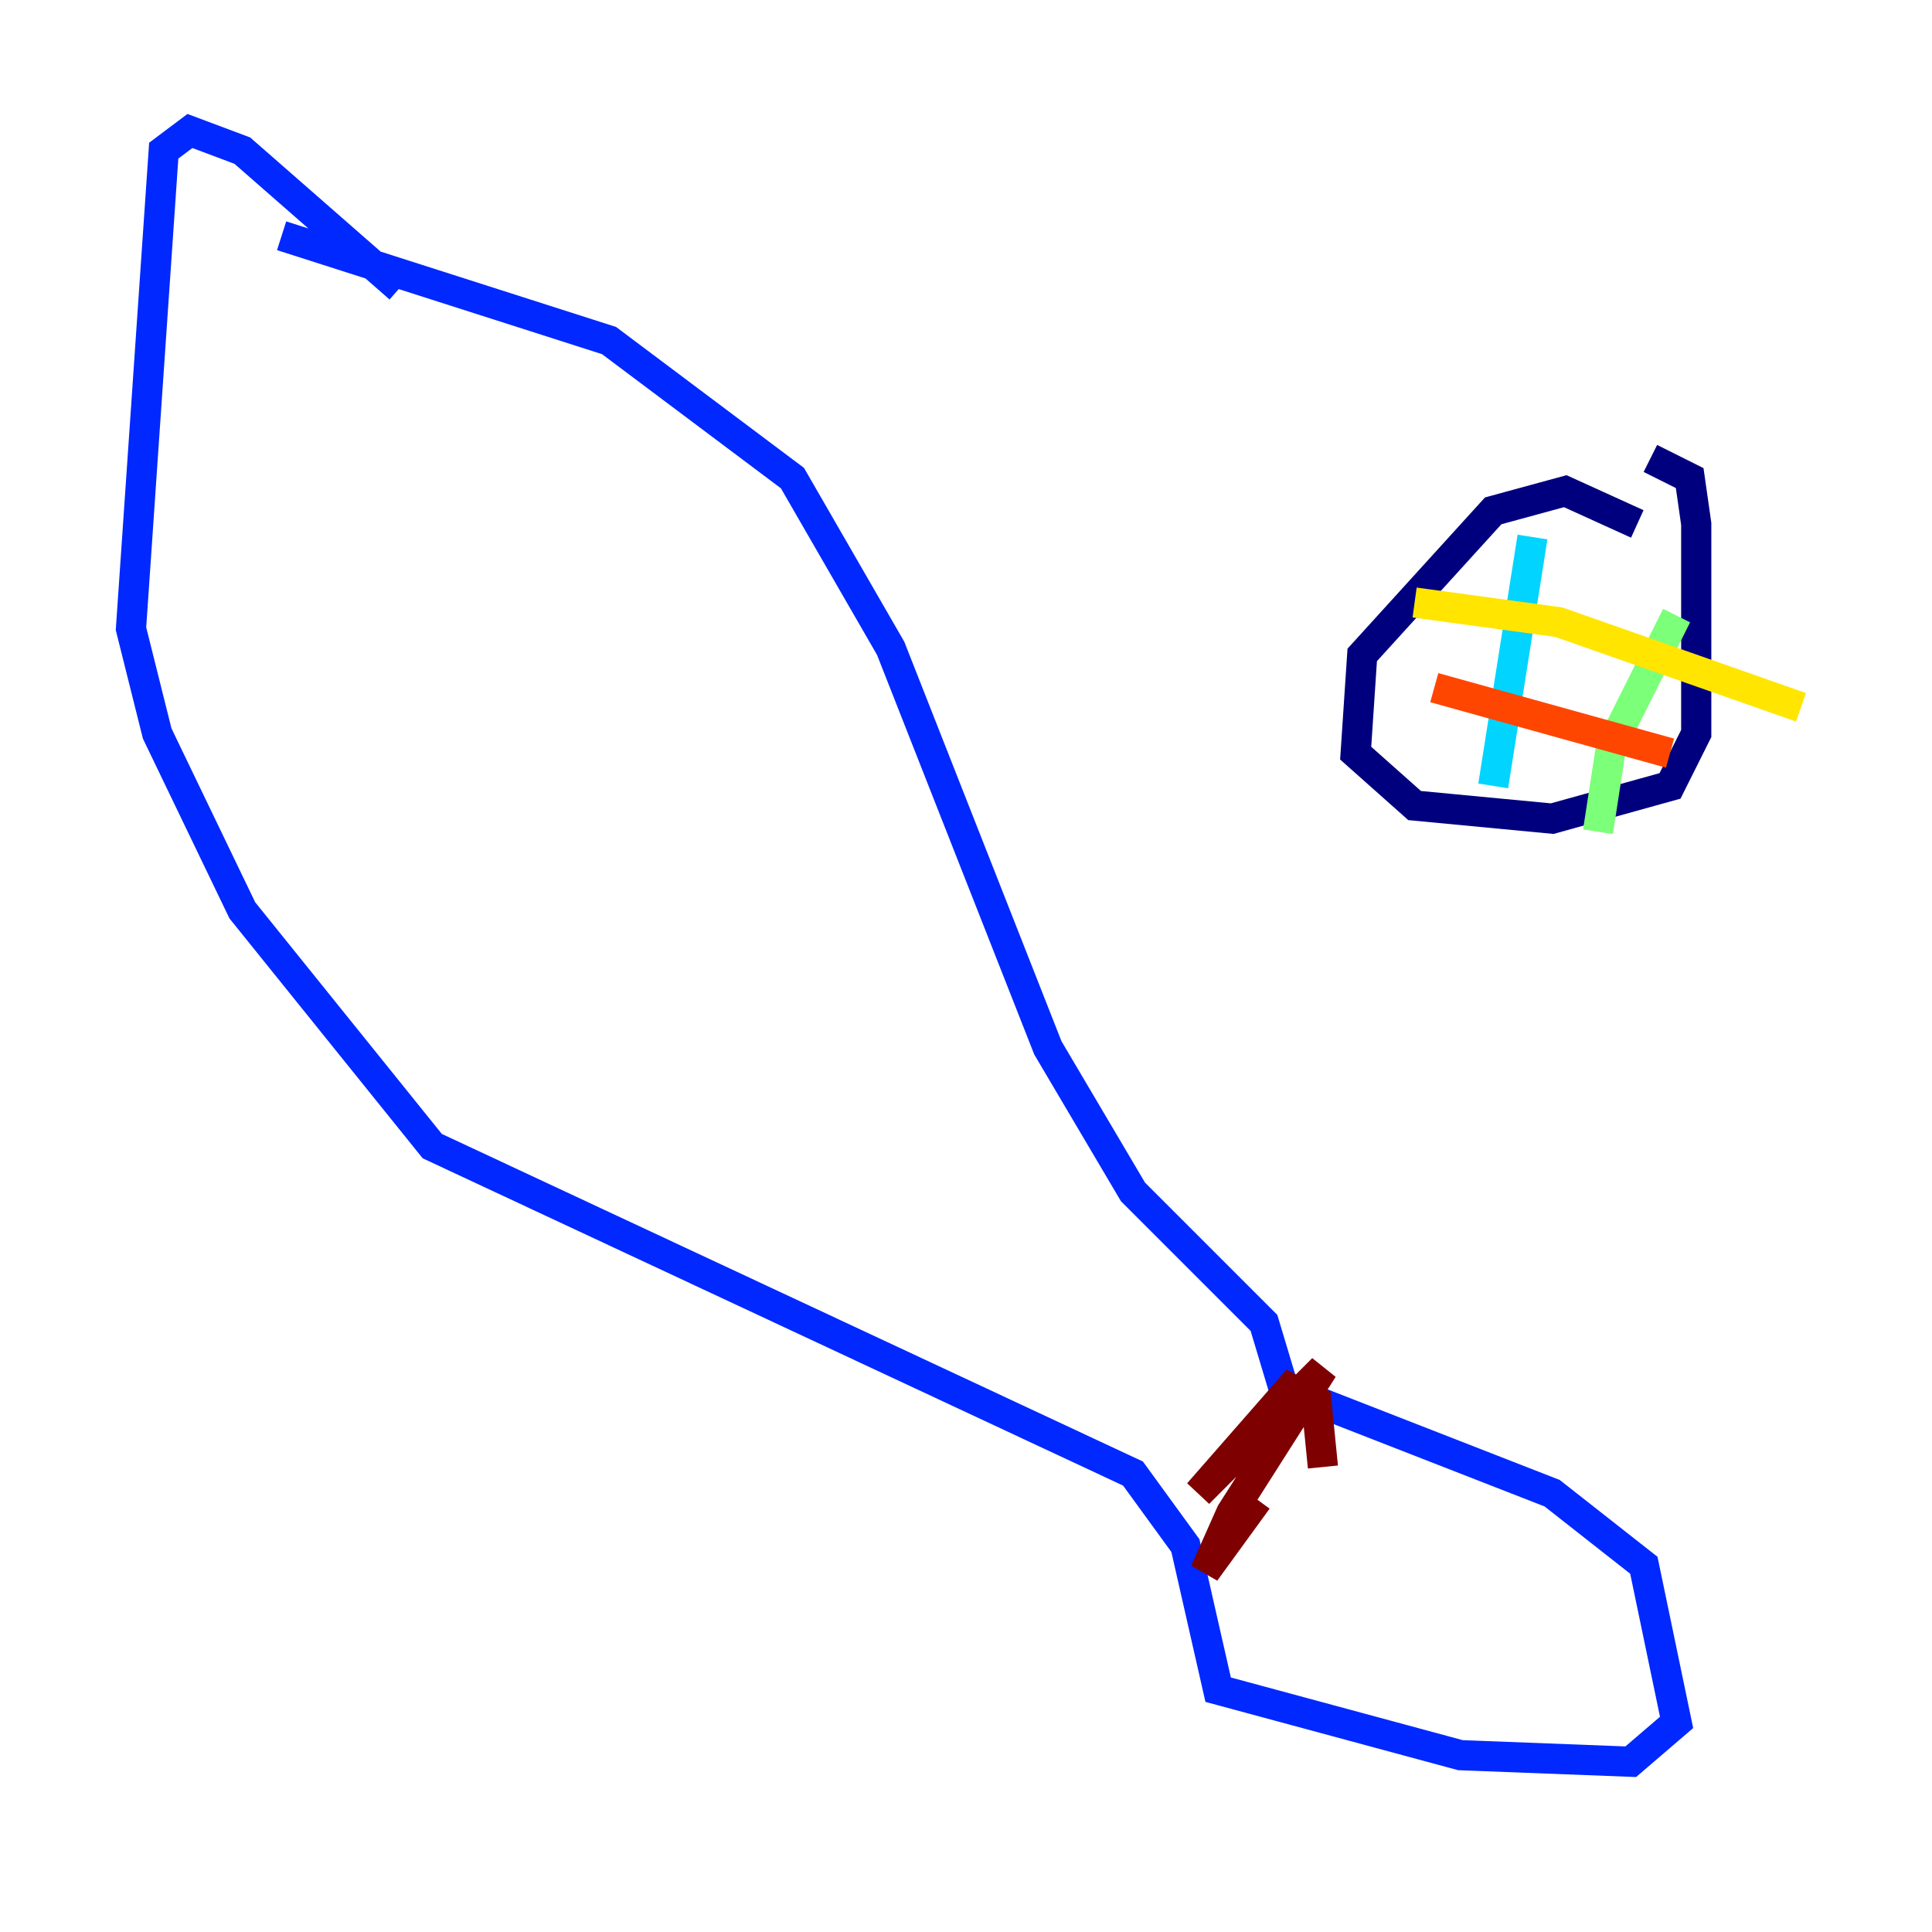 <?xml version="1.0" encoding="utf-8" ?>
<svg baseProfile="tiny" height="128" version="1.2" viewBox="0,0,128,128" width="128" xmlns="http://www.w3.org/2000/svg" xmlns:ev="http://www.w3.org/2001/xml-events" xmlns:xlink="http://www.w3.org/1999/xlink"><defs /><polyline fill="none" points="108.475,34.712 103.702,32.542 98.929,33.844 90.251,43.39 89.817,49.898 93.722,53.37 102.834,54.237 110.644,52.068 112.38,48.597 112.38,34.712 111.946,31.675 109.342,30.373" stroke="#00007f" stroke-width="2" /><polyline fill="none" points="18.658,15.62 40.352,22.563 52.502,31.675 59.01,42.956 69.424,69.424 75.064,78.969 83.742,87.647 85.044,91.986 102.834,98.929 108.909,103.702 111.078,114.115 108.041,116.719 96.759,116.285 80.705,111.946 78.536,102.4 75.064,97.627 28.637,75.932 16.054,60.312 10.414,48.597 8.678,41.654 10.848,9.98 12.583,8.678 16.054,9.98 26.468,19.091" stroke="#0028ff" stroke-width="2" /><polyline fill="none" points="101.532,35.58 98.929,52.068" stroke="#00d4ff" stroke-width="2" /><polyline fill="none" points="111.078,40.786 106.739,49.464 105.871,55.105" stroke="#7cff79" stroke-width="2" /><polyline fill="none" points="93.722,39.919 103.268,41.22 119.322,46.861" stroke="#ffe500" stroke-width="2" /><polyline fill="none" points="95.024,45.559 110.644,49.898" stroke="#ff4600" stroke-width="2" /><polyline fill="none" points="87.647,97.193 87.214,92.854 85.478,91.986 79.403,98.929 87.647,90.685 81.573,100.231 79.837,104.136 83.308,99.363" stroke="#7f0000" stroke-width="2" /></svg>